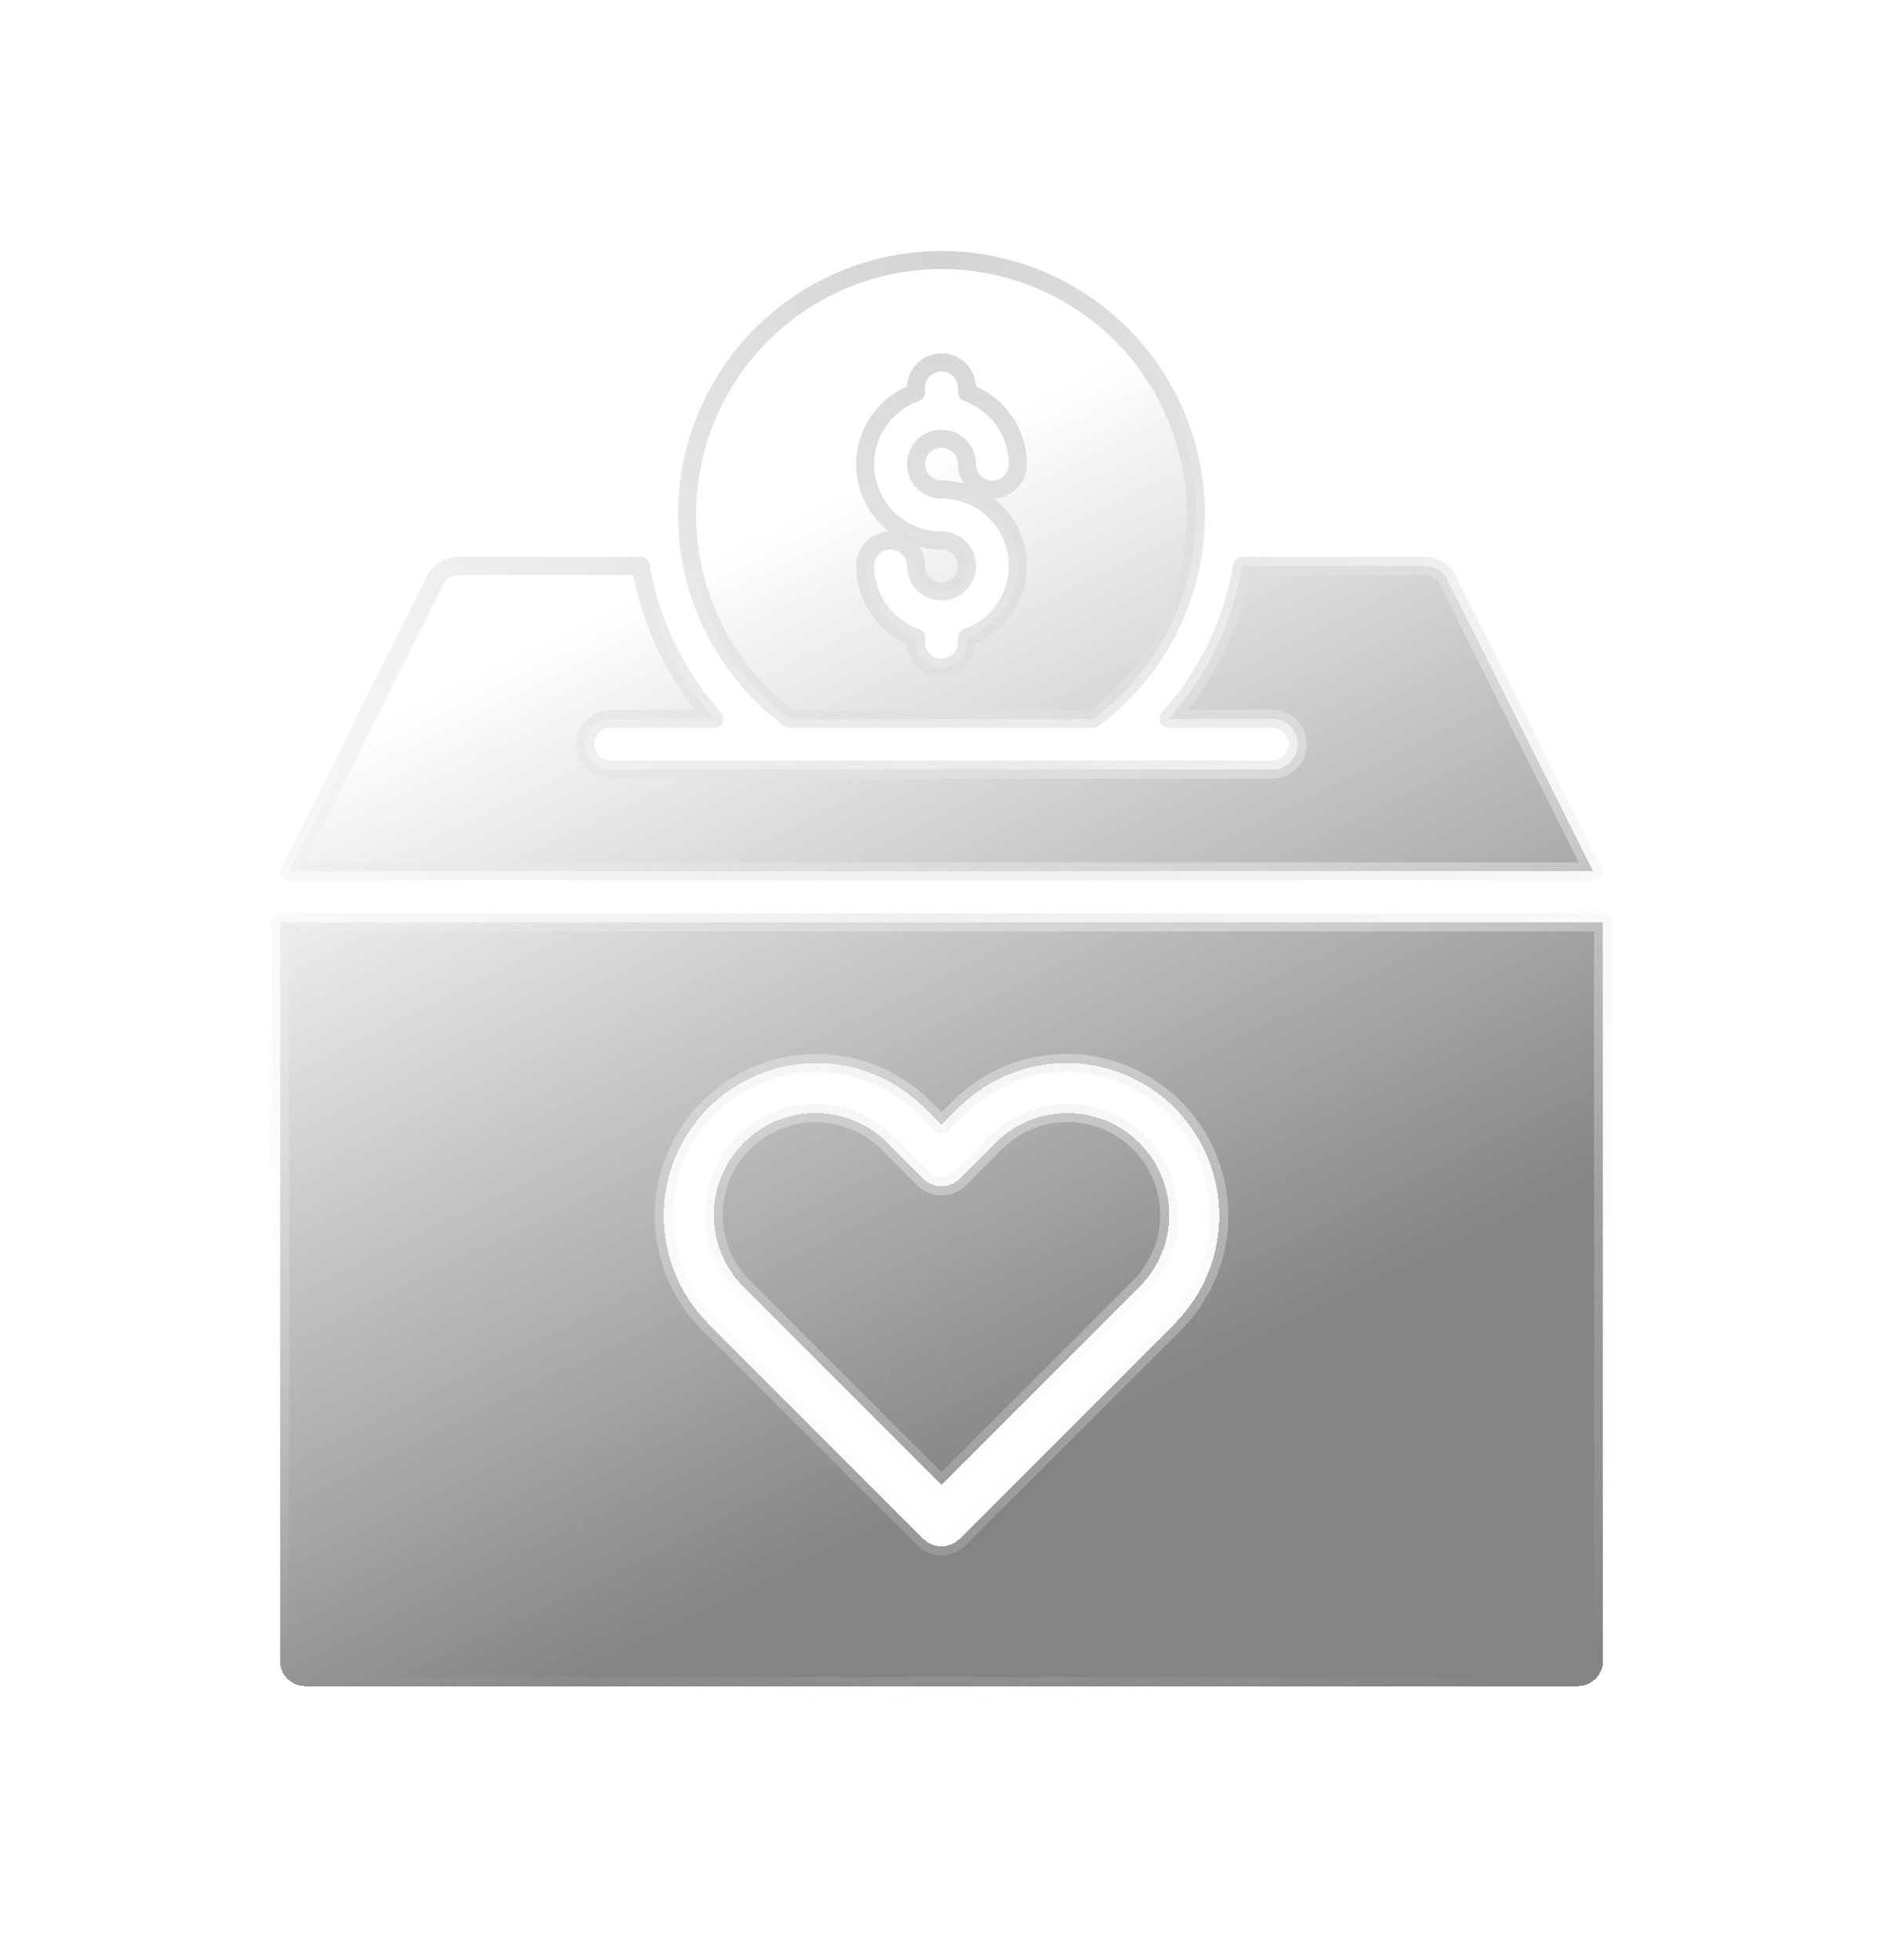 <svg width="74" height="77" viewBox="0 0 74 77" fill="none" xmlns="http://www.w3.org/2000/svg">
<g filter="url(#filter0_di_203_23)">
<path fill-rule="evenodd" clip-rule="evenodd" d="M11 62V33H63V62C63 62.265 62.895 62.52 62.707 62.707C62.52 62.895 62.265 63 62 63H12C11.735 63 11.48 62.895 11.293 62.707C11.105 62.52 11 62.265 11 62ZM37.707 57.217L46.192 48.732C47.302 47.604 47.921 46.083 47.915 44.5C47.908 42.917 47.277 41.401 46.158 40.281C45.038 39.162 43.522 38.531 41.939 38.524C40.357 38.518 38.835 39.137 37.707 40.247L37 40.954L36.293 40.247C35.165 39.137 33.643 38.518 32.061 38.524C30.478 38.531 28.962 39.162 27.842 40.281C26.723 41.401 26.091 42.917 26.085 44.5C26.079 46.083 26.698 47.604 27.808 48.732L36.293 57.217C36.48 57.404 36.735 57.51 37 57.51C37.265 57.51 37.52 57.404 37.707 57.217ZM46.538 19.985C45.906 21.99 44.659 23.744 42.974 25H31.026C29.341 23.744 28.094 21.99 27.462 19.985C26.831 17.981 26.847 15.829 27.508 13.834C28.169 11.839 29.442 10.103 31.146 8.873C32.85 7.643 34.898 6.981 37 6.981C39.102 6.981 41.15 7.643 42.854 8.873C44.558 10.103 45.831 11.839 46.492 13.834C47.153 15.829 47.169 17.981 46.538 19.985ZM35.068 17.297C35.609 17.753 36.293 18.001 37 18C37.198 18 37.391 18.059 37.556 18.169C37.72 18.278 37.848 18.435 37.924 18.617C38 18.8 38.019 19.001 37.981 19.195C37.942 19.389 37.847 19.567 37.707 19.707C37.567 19.847 37.389 19.942 37.195 19.981C37.001 20.019 36.8 20 36.617 19.924C36.435 19.848 36.278 19.72 36.169 19.556C36.059 19.391 36 19.198 36 19C36 18.735 35.895 18.48 35.707 18.293C35.52 18.105 35.265 18 35 18C34.735 18 34.48 18.105 34.293 18.293C34.105 18.48 34 18.735 34 19C34.002 19.619 34.195 20.221 34.553 20.725C34.911 21.23 35.417 21.611 36 21.816V22C36 22.265 36.105 22.52 36.293 22.707C36.48 22.895 36.735 23 37 23C37.265 23 37.52 22.895 37.707 22.707C37.895 22.52 38 22.265 38 22V21.816C38.667 21.581 39.229 21.118 39.587 20.509C39.944 19.899 40.075 19.183 39.955 18.486C39.836 17.789 39.473 17.157 38.932 16.703C38.391 16.247 37.707 15.999 37 16C36.802 16 36.609 15.941 36.444 15.832C36.28 15.722 36.152 15.565 36.076 15.383C36 15.2 35.981 14.999 36.019 14.805C36.058 14.611 36.153 14.433 36.293 14.293C36.433 14.153 36.611 14.058 36.805 14.019C36.999 13.981 37.2 14.001 37.383 14.076C37.565 14.152 37.722 14.28 37.831 14.444C37.941 14.609 38 14.802 38 15C38 15.265 38.105 15.52 38.293 15.707C38.48 15.895 38.735 16 39 16C39.265 16 39.52 15.895 39.707 15.707C39.895 15.52 40 15.265 40 15C39.998 14.382 39.805 13.779 39.447 13.275C39.089 12.771 38.583 12.389 38 12.184V12C38 11.735 37.895 11.48 37.707 11.293C37.52 11.105 37.265 11 37 11C36.735 11 36.48 11.105 36.293 11.293C36.105 11.48 36 11.735 36 12V12.184C35.333 12.419 34.771 12.882 34.413 13.492C34.056 14.101 33.925 14.818 34.045 15.514C34.164 16.211 34.527 16.843 35.068 17.297ZM37.707 43.075L39.121 41.661C39.871 40.911 40.889 40.489 41.95 40.489C43.011 40.489 44.028 40.911 44.778 41.661C45.528 42.411 45.95 43.429 45.95 44.489C45.95 45.55 45.528 46.568 44.778 47.318L37 55.096L29.222 47.318C28.472 46.568 28.05 45.55 28.05 44.489C28.05 43.429 28.472 42.411 29.222 41.661C29.972 40.911 30.99 40.489 32.051 40.489C33.111 40.489 34.129 40.911 34.879 41.661L36.293 43.075C36.481 43.263 36.735 43.368 37 43.368C37.265 43.368 37.52 43.263 37.707 43.075ZM56.894 19.553L62.618 31H11.381L17.106 19.553C17.189 19.387 17.317 19.247 17.475 19.15C17.633 19.052 17.814 19 18 19H25.177C25.558 21.234 26.565 23.315 28.081 25H24C23.735 25 23.48 25.105 23.293 25.293C23.105 25.48 23 25.735 23 26C23 26.265 23.105 26.52 23.293 26.707C23.48 26.895 23.735 27 24 27H50C50.265 27 50.52 26.895 50.707 26.707C50.895 26.52 51 26.265 51 26C51 25.735 50.895 25.48 50.707 25.293C50.52 25.105 50.265 25 50 25H45.919C47.435 23.315 48.442 21.234 48.823 19H56C56.186 19 56.368 19.052 56.526 19.15C56.684 19.247 56.811 19.387 56.894 19.553Z" fill="url(#paint0_linear_203_23)" shape-rendering="crispEdges"/>
<path d="M11 33V32.645C10.804 32.645 10.645 32.804 10.645 33H11ZM63 33H63.355C63.355 32.804 63.196 32.645 63 32.645V33ZM11.293 62.707L11.544 62.456L11.293 62.707ZM46.192 48.732L46.443 48.983L46.445 48.981L46.192 48.732ZM37.707 57.217L37.958 57.468L37.958 57.468L37.707 57.217ZM37.707 40.247L37.458 39.994L37.456 39.996L37.707 40.247ZM37 40.954L36.749 41.205C36.888 41.344 37.112 41.344 37.251 41.205L37 40.954ZM36.293 40.247L36.544 39.996L36.542 39.994L36.293 40.247ZM27.842 40.281L27.591 40.031L27.842 40.281ZM27.808 48.732L27.555 48.981L27.557 48.983L27.808 48.732ZM36.293 57.217L36.042 57.468L36.042 57.468L36.293 57.217ZM42.974 25V25.355C43.05 25.355 43.125 25.33 43.186 25.285L42.974 25ZM31.026 25L30.814 25.285C30.875 25.33 30.95 25.355 31.026 25.355V25ZM37 18V17.645L36.999 17.645L37 18ZM34 19H33.645L33.645 19.001L34 19ZM36 21.816H36.355C36.355 21.666 36.26 21.531 36.118 21.481L36 21.816ZM38 21.816L37.882 21.481C37.74 21.531 37.645 21.666 37.645 21.816H38ZM37 16V16.355L37.001 16.355L37 16ZM40 15H40.355L40.355 14.999L40 15ZM38 12.184H37.645C37.645 12.335 37.74 12.469 37.882 12.519L38 12.184ZM36 12.184L36.118 12.519C36.26 12.469 36.355 12.335 36.355 12.184H36ZM39.121 41.661L38.87 41.41L39.121 41.661ZM37.707 43.075L37.958 43.326L37.958 43.326L37.707 43.075ZM37 55.096L36.749 55.347C36.888 55.486 37.112 55.486 37.251 55.347L37 55.096ZM34.879 41.661L35.13 41.41L34.879 41.661ZM36.293 43.075L36.042 43.326L36.042 43.326L36.293 43.075ZM62.618 31V31.355C62.741 31.355 62.855 31.291 62.92 31.187C62.985 31.082 62.99 30.951 62.935 30.841L62.618 31ZM56.894 19.553L56.577 19.712L56.577 19.712L56.894 19.553ZM11.381 31L11.064 30.841C11.009 30.951 11.014 31.082 11.079 31.187C11.144 31.291 11.258 31.355 11.381 31.355V31ZM17.106 19.553L17.424 19.712L17.424 19.712L17.106 19.553ZM18 19V18.645H18L18 19ZM25.177 19L25.527 18.94C25.498 18.77 25.35 18.645 25.177 18.645V19ZM28.081 25V25.355C28.221 25.355 28.348 25.272 28.405 25.144C28.462 25.016 28.439 24.867 28.345 24.763L28.081 25ZM45.919 25L45.655 24.763C45.562 24.867 45.538 25.016 45.595 25.144C45.652 25.272 45.779 25.355 45.919 25.355V25ZM48.823 19V18.645C48.65 18.645 48.502 18.77 48.473 18.94L48.823 19ZM56 19L56 18.645H56V19ZM10.645 33V62H11.355V33H10.645ZM63 32.645H11V33.355H63V32.645ZM63.355 62V33H62.645V62H63.355ZM62.958 62.958C63.212 62.704 63.355 62.359 63.355 62H62.645C62.645 62.171 62.577 62.335 62.456 62.456L62.958 62.958ZM62 63.355C62.359 63.355 62.704 63.212 62.958 62.958L62.456 62.456C62.335 62.577 62.171 62.645 62 62.645V63.355ZM12 63.355H62V62.645H12V63.355ZM11.042 62.958C11.296 63.212 11.641 63.355 12 63.355V62.645C11.829 62.645 11.665 62.577 11.544 62.456L11.042 62.958ZM10.645 62C10.645 62.359 10.788 62.704 11.042 62.958L11.544 62.456C11.423 62.335 11.355 62.171 11.355 62H10.645ZM45.941 48.481L37.456 56.966L37.958 57.468L46.443 48.983L45.941 48.481ZM47.56 44.501C47.566 45.99 46.983 47.422 45.939 48.483L46.445 48.981C47.621 47.786 48.277 46.175 48.27 44.498L47.56 44.501ZM45.907 40.532C46.96 41.585 47.554 43.012 47.56 44.501L48.27 44.498C48.263 42.822 47.594 41.216 46.408 40.031L45.907 40.532ZM41.938 38.879C43.427 38.885 44.854 39.479 45.907 40.532L46.408 40.031C45.223 38.845 43.617 38.176 41.941 38.169L41.938 38.879ZM37.956 40.5C39.017 39.456 40.449 38.873 41.938 38.879L41.941 38.169C40.264 38.162 38.653 38.818 37.458 39.994L37.956 40.5ZM37.251 41.205L37.958 40.498L37.456 39.996L36.749 40.703L37.251 41.205ZM36.042 40.498L36.749 41.205L37.251 40.703L36.544 39.996L36.042 40.498ZM32.062 38.879C33.551 38.873 34.983 39.456 36.044 40.5L36.542 39.994C35.347 38.818 33.736 38.162 32.059 38.169L32.062 38.879ZM28.093 40.532C29.146 39.479 30.573 38.885 32.062 38.879L32.059 38.169C30.383 38.176 28.777 38.845 27.591 40.031L28.093 40.532ZM26.44 44.501C26.446 43.012 27.04 41.585 28.093 40.532L27.591 40.031C26.406 41.216 25.737 42.822 25.73 44.498L26.44 44.501ZM28.061 48.483C27.017 47.422 26.434 45.99 26.44 44.501L25.73 44.498C25.723 46.175 26.379 47.786 27.555 48.981L28.061 48.483ZM36.544 56.966L28.059 48.481L27.557 48.983L36.042 57.468L36.544 56.966ZM37 57.155C36.829 57.155 36.665 57.087 36.544 56.966L36.042 57.468C36.296 57.722 36.641 57.865 37 57.865V57.155ZM37.456 56.966C37.335 57.087 37.171 57.155 37 57.155V57.865C37.359 57.865 37.704 57.722 37.958 57.468L37.456 56.966ZM43.186 25.285C44.931 23.985 46.222 22.168 46.876 20.092L46.199 19.879C45.59 21.812 44.388 23.505 42.762 24.715L43.186 25.285ZM31.026 25.355H42.974V24.645H31.026V25.355ZM27.124 20.092C27.778 22.168 29.069 23.985 30.814 25.285L31.238 24.715C29.613 23.505 28.41 21.812 27.801 19.879L27.124 20.092ZM27.171 13.722C26.486 15.788 26.47 18.017 27.124 20.092L27.801 19.879C27.192 17.945 27.207 15.869 27.845 13.945L27.171 13.722ZM30.939 8.585C29.174 9.859 27.856 11.656 27.171 13.722L27.845 13.945C28.483 12.021 29.711 10.347 31.354 9.161L30.939 8.585ZM37 6.626C34.824 6.626 32.703 7.311 30.939 8.585L31.354 9.161C32.998 7.974 34.973 7.335 37 7.335V6.626ZM43.061 8.585C41.297 7.311 39.176 6.626 37 6.626V7.335C39.027 7.335 41.002 7.974 42.646 9.161L43.061 8.585ZM46.829 13.722C46.144 11.656 44.826 9.859 43.061 8.585L42.646 9.161C44.289 10.347 45.517 12.021 46.155 13.945L46.829 13.722ZM46.876 20.092C47.53 18.017 47.514 15.788 46.829 13.722L46.155 13.945C46.793 15.869 46.809 17.945 46.199 19.879L46.876 20.092ZM36.999 17.645C36.376 17.646 35.773 17.427 35.296 17.026L34.839 17.569C35.444 18.078 36.21 18.356 37.001 18.355L36.999 17.645ZM37.753 17.873C37.53 17.725 37.268 17.645 37 17.645V18.355C37.128 18.355 37.252 18.393 37.358 18.464L37.753 17.873ZM38.252 18.482C38.149 18.234 37.975 18.022 37.753 17.873L37.358 18.464C37.465 18.535 37.547 18.635 37.596 18.753L38.252 18.482ZM38.329 19.264C38.381 19.002 38.354 18.729 38.252 18.482L37.596 18.753C37.645 18.871 37.658 19.001 37.633 19.126L38.329 19.264ZM37.958 19.958C38.148 19.769 38.277 19.527 38.329 19.264L37.633 19.126C37.608 19.251 37.546 19.366 37.456 19.456L37.958 19.958ZM37.264 20.329C37.527 20.277 37.769 20.148 37.958 19.958L37.456 19.456C37.366 19.546 37.251 19.608 37.126 19.633L37.264 20.329ZM36.481 20.252C36.729 20.354 37.002 20.381 37.264 20.329L37.126 19.633C37.001 19.658 36.871 19.645 36.753 19.596L36.481 20.252ZM35.873 19.753C36.022 19.976 36.234 20.149 36.481 20.252L36.753 19.596C36.635 19.547 36.535 19.465 36.464 19.358L35.873 19.753ZM35.645 19C35.645 19.268 35.725 19.53 35.873 19.753L36.464 19.358C36.393 19.252 36.355 19.128 36.355 19H35.645ZM35.456 18.544C35.577 18.665 35.645 18.829 35.645 19H36.355C36.355 18.641 36.212 18.296 35.958 18.042L35.456 18.544ZM35 18.355C35.171 18.355 35.335 18.423 35.456 18.544L35.958 18.042C35.704 17.788 35.359 17.645 35 17.645V18.355ZM34.544 18.544C34.665 18.423 34.829 18.355 35 18.355V17.645C34.641 17.645 34.296 17.788 34.042 18.042L34.544 18.544ZM34.355 19C34.355 18.829 34.423 18.665 34.544 18.544L34.042 18.042C33.788 18.296 33.645 18.641 33.645 19H34.355ZM34.843 20.52C34.527 20.075 34.356 19.544 34.355 18.999L33.645 19.001C33.647 19.693 33.863 20.367 34.264 20.931L34.843 20.52ZM36.118 21.481C35.604 21.3 35.158 20.964 34.843 20.52L34.264 20.931C34.664 21.495 35.23 21.921 35.882 22.151L36.118 21.481ZM36.355 22V21.816H35.645V22H36.355ZM36.544 22.456C36.423 22.335 36.355 22.171 36.355 22H35.645C35.645 22.359 35.788 22.704 36.042 22.958L36.544 22.456ZM37 22.645C36.829 22.645 36.665 22.577 36.544 22.456L36.042 22.958C36.296 23.212 36.641 23.355 37 23.355V22.645ZM37.456 22.456C37.335 22.577 37.171 22.645 37 22.645V23.355C37.359 23.355 37.704 23.212 37.958 22.958L37.456 22.456ZM37.645 22C37.645 22.171 37.577 22.335 37.456 22.456L37.958 22.958C38.212 22.704 38.355 22.359 38.355 22H37.645ZM37.645 21.816V22H38.355V21.816H37.645ZM39.281 20.329C38.965 20.866 38.47 21.274 37.882 21.481L38.118 22.151C38.864 21.888 39.492 21.37 39.893 20.688L39.281 20.329ZM39.606 18.546C39.711 19.16 39.596 19.791 39.281 20.329L39.893 20.688C40.293 20.006 40.439 19.205 40.305 18.426L39.606 18.546ZM38.704 16.974C39.181 17.375 39.5 17.932 39.606 18.546L40.305 18.426C40.171 17.646 39.766 16.94 39.161 16.431L38.704 16.974ZM37.001 16.355C37.624 16.354 38.227 16.573 38.704 16.974L39.161 16.431C38.556 15.922 37.79 15.644 36.999 15.645L37.001 16.355ZM36.247 16.127C36.47 16.276 36.732 16.355 37 16.355V15.645C36.872 15.645 36.748 15.607 36.642 15.536L36.247 16.127ZM35.748 15.518C35.851 15.766 36.024 15.978 36.247 16.127L36.642 15.536C36.535 15.466 36.453 15.365 36.404 15.247L35.748 15.518ZM35.671 14.736C35.619 14.998 35.646 15.271 35.748 15.518L36.404 15.247C36.355 15.129 36.342 14.999 36.367 14.874L35.671 14.736ZM36.042 14.042C35.852 14.232 35.723 14.473 35.671 14.736L36.367 14.874C36.392 14.749 36.454 14.634 36.544 14.544L36.042 14.042ZM36.736 13.671C36.473 13.723 36.231 13.852 36.042 14.042L36.544 14.544C36.634 14.454 36.749 14.392 36.874 14.367L36.736 13.671ZM37.519 13.748C37.271 13.646 36.998 13.619 36.736 13.671L36.874 14.367C36.999 14.342 37.129 14.355 37.247 14.404L37.519 13.748ZM38.127 14.247C37.978 14.024 37.766 13.851 37.519 13.748L37.247 14.404C37.365 14.453 37.465 14.536 37.536 14.642L38.127 14.247ZM38.355 15C38.355 14.732 38.275 14.47 38.127 14.247L37.536 14.642C37.607 14.748 37.645 14.872 37.645 15H38.355ZM38.544 15.456C38.423 15.335 38.355 15.171 38.355 15H37.645C37.645 15.359 37.788 15.704 38.042 15.958L38.544 15.456ZM39 15.645C38.829 15.645 38.665 15.577 38.544 15.456L38.042 15.958C38.296 16.212 38.641 16.355 39 16.355V15.645ZM39.456 15.456C39.335 15.577 39.171 15.645 39 15.645V16.355C39.359 16.355 39.704 16.212 39.958 15.958L39.456 15.456ZM39.645 15C39.645 15.171 39.577 15.335 39.456 15.456L39.958 15.958C40.212 15.704 40.355 15.359 40.355 15H39.645ZM39.157 13.48C39.473 13.925 39.644 14.456 39.645 15.001L40.355 14.999C40.353 14.307 40.137 13.633 39.736 13.069L39.157 13.48ZM37.882 12.519C38.396 12.7 38.842 13.036 39.157 13.48L39.736 13.069C39.336 12.505 38.77 12.079 38.118 11.849L37.882 12.519ZM37.645 12V12.184H38.355V12H37.645ZM37.456 11.544C37.577 11.665 37.645 11.829 37.645 12H38.355C38.355 11.641 38.212 11.296 37.958 11.042L37.456 11.544ZM37 11.355C37.171 11.355 37.335 11.423 37.456 11.544L37.958 11.042C37.704 10.788 37.359 10.645 37 10.645V11.355ZM36.544 11.544C36.665 11.423 36.829 11.355 37 11.355V10.645C36.641 10.645 36.296 10.788 36.042 11.042L36.544 11.544ZM36.355 12C36.355 11.829 36.423 11.665 36.544 11.544L36.042 11.042C35.788 11.296 35.645 11.641 35.645 12H36.355ZM36.355 12.184V12H35.645V12.184H36.355ZM34.719 13.671C35.035 13.134 35.53 12.726 36.118 12.519L35.882 11.849C35.136 12.112 34.508 12.63 34.107 13.312L34.719 13.671ZM34.394 15.454C34.289 14.84 34.404 14.209 34.719 13.671L34.107 13.312C33.707 13.994 33.561 14.795 33.695 15.574L34.394 15.454ZM35.296 17.026C34.819 16.625 34.5 16.068 34.394 15.454L33.695 15.574C33.829 16.354 34.234 17.06 34.839 17.569L35.296 17.026ZM38.87 41.41L37.456 42.824L37.958 43.326L39.372 41.912L38.87 41.41ZM41.95 40.135C40.795 40.135 39.687 40.593 38.87 41.41L39.372 41.912C40.056 41.228 40.983 40.844 41.95 40.844V40.135ZM45.029 41.41C44.212 40.593 43.105 40.135 41.95 40.135V40.844C42.916 40.844 43.843 41.228 44.527 41.912L45.029 41.41ZM46.305 44.489C46.305 43.334 45.846 42.227 45.029 41.41L44.527 41.912C45.211 42.596 45.595 43.523 45.595 44.489H46.305ZM45.029 47.569C45.846 46.752 46.305 45.645 46.305 44.489H45.595C45.595 45.456 45.211 46.383 44.527 47.067L45.029 47.569ZM37.251 55.347L45.029 47.569L44.527 47.067L36.749 54.845L37.251 55.347ZM28.971 47.569L36.749 55.347L37.251 54.845L29.473 47.067L28.971 47.569ZM27.696 44.489C27.696 45.645 28.154 46.752 28.971 47.569L29.473 47.067C28.789 46.383 28.405 45.456 28.405 44.489H27.696ZM28.971 41.41C28.154 42.227 27.696 43.334 27.696 44.489H28.405C28.405 43.523 28.789 42.596 29.473 41.912L28.971 41.41ZM32.051 40.135C30.896 40.135 29.788 40.593 28.971 41.41L29.473 41.912C30.157 41.228 31.084 40.844 32.051 40.844V40.135ZM35.13 41.41C34.313 40.593 33.206 40.135 32.051 40.135V40.844C33.017 40.844 33.944 41.228 34.628 41.912L35.13 41.41ZM36.544 42.824L35.13 41.41L34.628 41.912L36.042 43.326L36.544 42.824ZM37 43.013C36.829 43.013 36.665 42.945 36.544 42.824L36.042 43.326C36.296 43.58 36.641 43.723 37 43.723V43.013ZM37.456 42.824C37.335 42.945 37.171 43.013 37 43.013V43.723C37.359 43.723 37.704 43.58 37.958 43.326L37.456 42.824ZM62.935 30.841L57.212 19.394L56.577 19.712L62.301 31.159L62.935 30.841ZM11.381 31.355H62.618V30.645H11.381V31.355ZM16.789 19.394L11.064 30.841L11.698 31.159L17.424 19.712L16.789 19.394ZM17.288 18.848C17.074 18.98 16.901 19.169 16.789 19.394L17.424 19.712C17.477 19.605 17.559 19.514 17.661 19.451L17.288 18.848ZM18 18.645C17.748 18.645 17.502 18.715 17.288 18.848L17.661 19.451C17.763 19.388 17.881 19.355 18 19.355L18 18.645ZM25.177 18.645H18V19.355H25.177V18.645ZM28.345 24.763C26.874 23.128 25.897 21.109 25.527 18.94L24.827 19.06C25.22 21.36 26.256 23.502 27.817 25.237L28.345 24.763ZM24 25.355H28.081V24.645H24V25.355ZM23.544 25.544C23.665 25.423 23.829 25.355 24 25.355V24.645C23.641 24.645 23.296 24.788 23.042 25.042L23.544 25.544ZM23.355 26C23.355 25.829 23.423 25.665 23.544 25.544L23.042 25.042C22.788 25.296 22.645 25.641 22.645 26H23.355ZM23.544 26.456C23.423 26.335 23.355 26.171 23.355 26H22.645C22.645 26.359 22.788 26.704 23.042 26.958L23.544 26.456ZM24 26.645C23.829 26.645 23.665 26.577 23.544 26.456L23.042 26.958C23.296 27.212 23.641 27.355 24 27.355V26.645ZM50 26.645H24V27.355H50V26.645ZM50.456 26.456C50.335 26.577 50.171 26.645 50 26.645V27.355C50.359 27.355 50.704 27.212 50.958 26.958L50.456 26.456ZM50.645 26C50.645 26.171 50.577 26.335 50.456 26.456L50.958 26.958C51.212 26.704 51.355 26.359 51.355 26H50.645ZM50.456 25.544C50.577 25.665 50.645 25.829 50.645 26H51.355C51.355 25.641 51.212 25.296 50.958 25.042L50.456 25.544ZM50 25.355C50.171 25.355 50.335 25.423 50.456 25.544L50.958 25.042C50.704 24.788 50.359 24.645 50 24.645V25.355ZM45.919 25.355H50V24.645H45.919V25.355ZM48.473 18.94C48.103 21.109 47.126 23.128 45.655 24.763L46.183 25.237C47.744 23.502 48.781 21.36 49.173 19.06L48.473 18.94ZM56 18.645H48.823V19.355H56V18.645ZM56.712 18.848C56.498 18.715 56.252 18.645 56 18.645L56 19.355C56.12 19.355 56.237 19.388 56.339 19.451L56.712 18.848ZM57.212 19.394C57.099 19.169 56.926 18.98 56.712 18.848L56.339 19.451C56.441 19.514 56.523 19.605 56.577 19.712L57.212 19.394Z" fill="url(#paint1_radial_203_23)" style="mix-blend-mode:plus-lighter"/>
</g>
<defs>
<filter id="filter0_di_203_23" x="0.949" y="0.162" width="72.102" height="76.122" filterUnits="userSpaceOnUse" color-interpolation-filters="sRGB">
<feFlood flood-opacity="0" result="BackgroundImageFix"/>
<feColorMatrix in="SourceAlpha" type="matrix" values="0 0 0 0 0 0 0 0 0 0 0 0 0 0 0 0 0 0 127 0" result="hardAlpha"/>
<feOffset dy="3.232"/>
<feGaussianBlur stdDeviation="4.848"/>
<feComposite in2="hardAlpha" operator="out"/>
<feColorMatrix type="matrix" values="0 0 0 0 1 0 0 0 0 1 0 0 0 0 1 0 0 0 0.2 0"/>
<feBlend mode="normal" in2="BackgroundImageFix" result="effect1_dropShadow_203_23"/>
<feBlend mode="normal" in="SourceGraphic" in2="effect1_dropShadow_203_23" result="shape"/>
<feColorMatrix in="SourceAlpha" type="matrix" values="0 0 0 0 0 0 0 0 0 0 0 0 0 0 0 0 0 0 127 0" result="hardAlpha"/>
<feOffset/>
<feGaussianBlur stdDeviation="1.341"/>
<feComposite in2="hardAlpha" operator="arithmetic" k2="-1" k3="1"/>
<feColorMatrix type="matrix" values="0 0 0 0 1 0 0 0 0 1 0 0 0 0 1 0 0 0 1 0"/>
<feBlend mode="normal" in2="shape" result="effect2_innerShadow_203_23"/>
</filter>
<linearGradient id="paint0_linear_203_23" x1="30.229" y1="17.574" x2="51.655" y2="61.205" gradientUnits="userSpaceOnUse">
<stop stop-color="white"/>
<stop offset="0.771" stop-color="#848484"/>
</linearGradient>
<radialGradient id="paint1_radial_203_23" cx="0" cy="0" r="1" gradientUnits="userSpaceOnUse" gradientTransform="translate(37 6.981) rotate(90) scale(74.054 68.74)">
<stop stop-color="#D3D3D3"/>
<stop offset="0.825" stop-color="white" stop-opacity="0"/>
</radialGradient>
</defs>
</svg>
